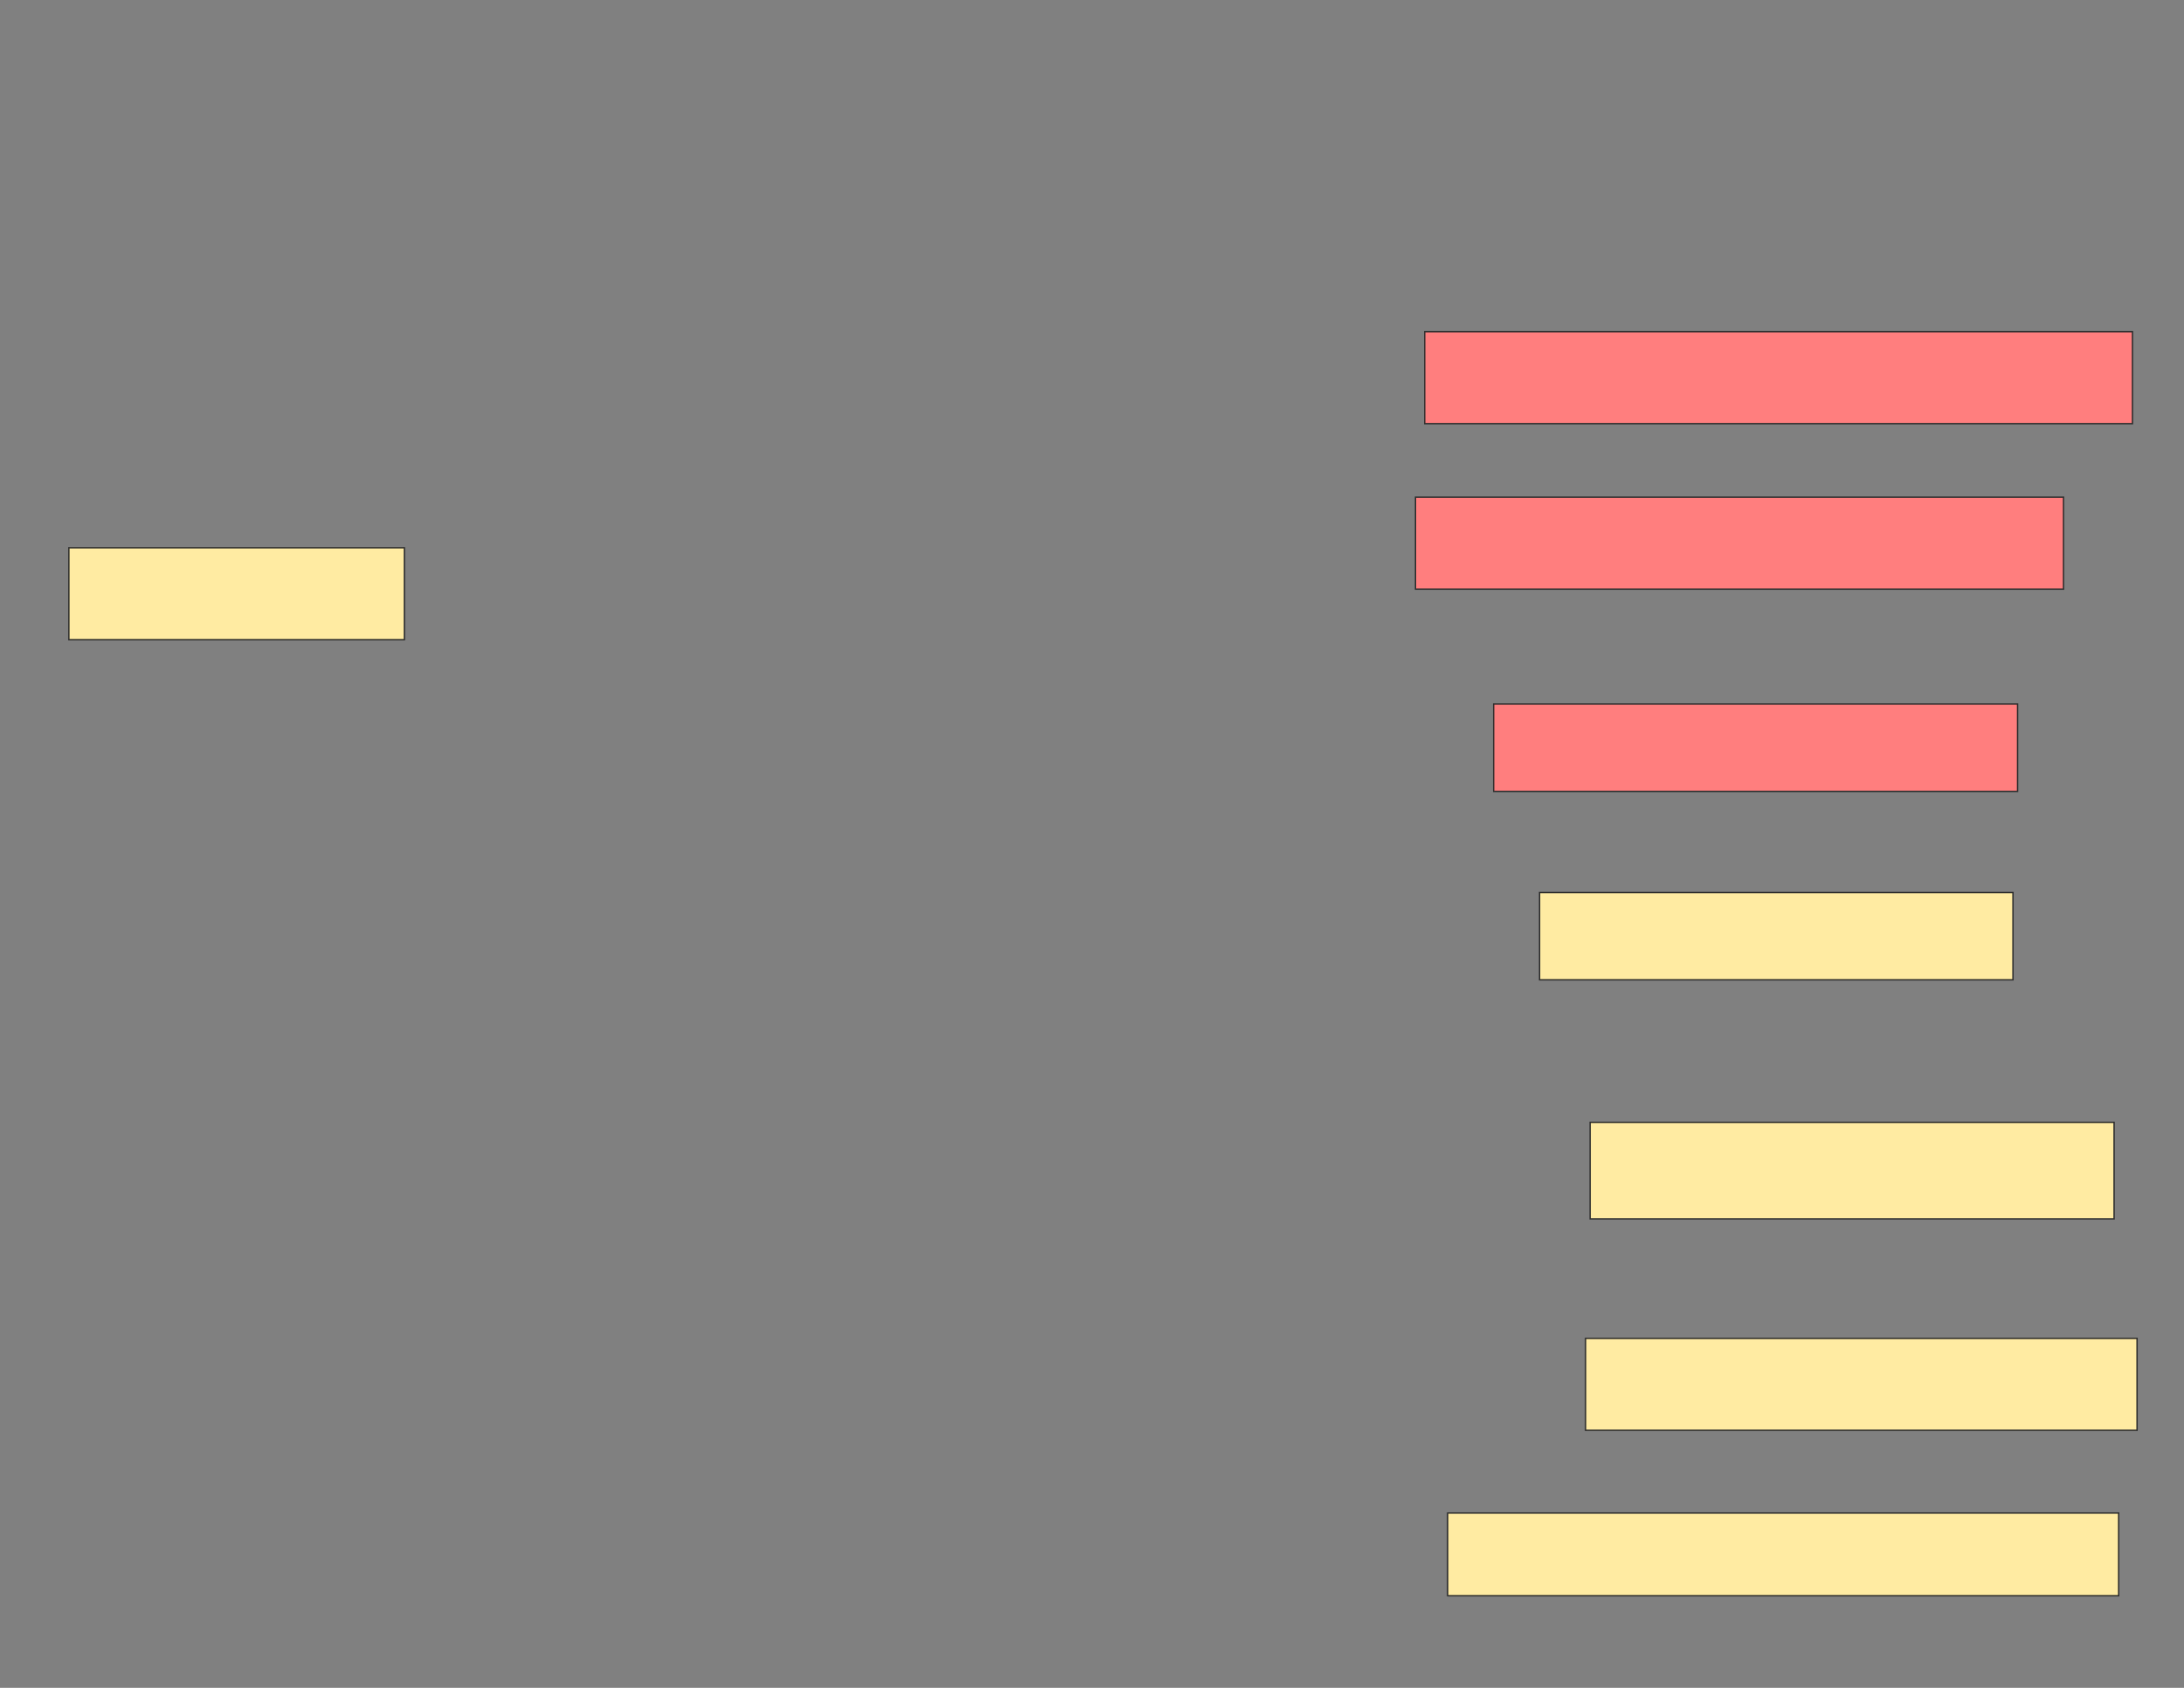 <svg xmlns="http://www.w3.org/2000/svg" width="1584" height="1224">
 <rect width="100%" height="100%" fill="#808080" stroke="none"/>
 <!-- Created with Image Occlusion Enhanced -->
 <g>
  <title>Labels</title>
 </g>
 <g>
  <title>Masks</title>
  <g id="391929ec0bdd4a3d9444dbeca1ae774b-ao-1" class="qshape">
   <rect height="63.333" width="380" y="510.564" x="1083.292" stroke="#2D2D2D" fill="#FF7E7E" class="qshape"/>
   <rect height="66.667" width="470" y="360.564" x="1026.625" stroke="#2D2D2D" fill="#FF7E7E" class="qshape"/>
   <rect height="66.667" width="513.333" y="240.564" x="1033.292" stroke="#2D2D2D" fill="#FF7E7E" class="qshape"/>
  </g>
  <g id="391929ec0bdd4a3d9444dbeca1ae774b-ao-2">
   <rect height="66.667" width="400" y="970.564" x="1149.958" stroke="#2D2D2D" fill="#FFEBA2"/>
   <rect height="70" width="380" y="813.898" x="1153.292" stroke="#2D2D2D" fill="#FFEBA2"/>
   <rect height="63.333" width="343.333" y="647.231" x="1116.625" stroke="#2D2D2D" fill="#FFEBA2"/>
  </g>
  <g id="391929ec0bdd4a3d9444dbeca1ae774b-ao-3">
   <rect height="66.667" width="243.333" y="397.231" x="49.958" stroke="#2D2D2D" fill="#FFEBA2"/>
   <rect height="60" width="486.667" y="1097.231" x="1049.958" stroke="#2D2D2D" fill="#FFEBA2"/>
  </g>
 </g>
</svg>